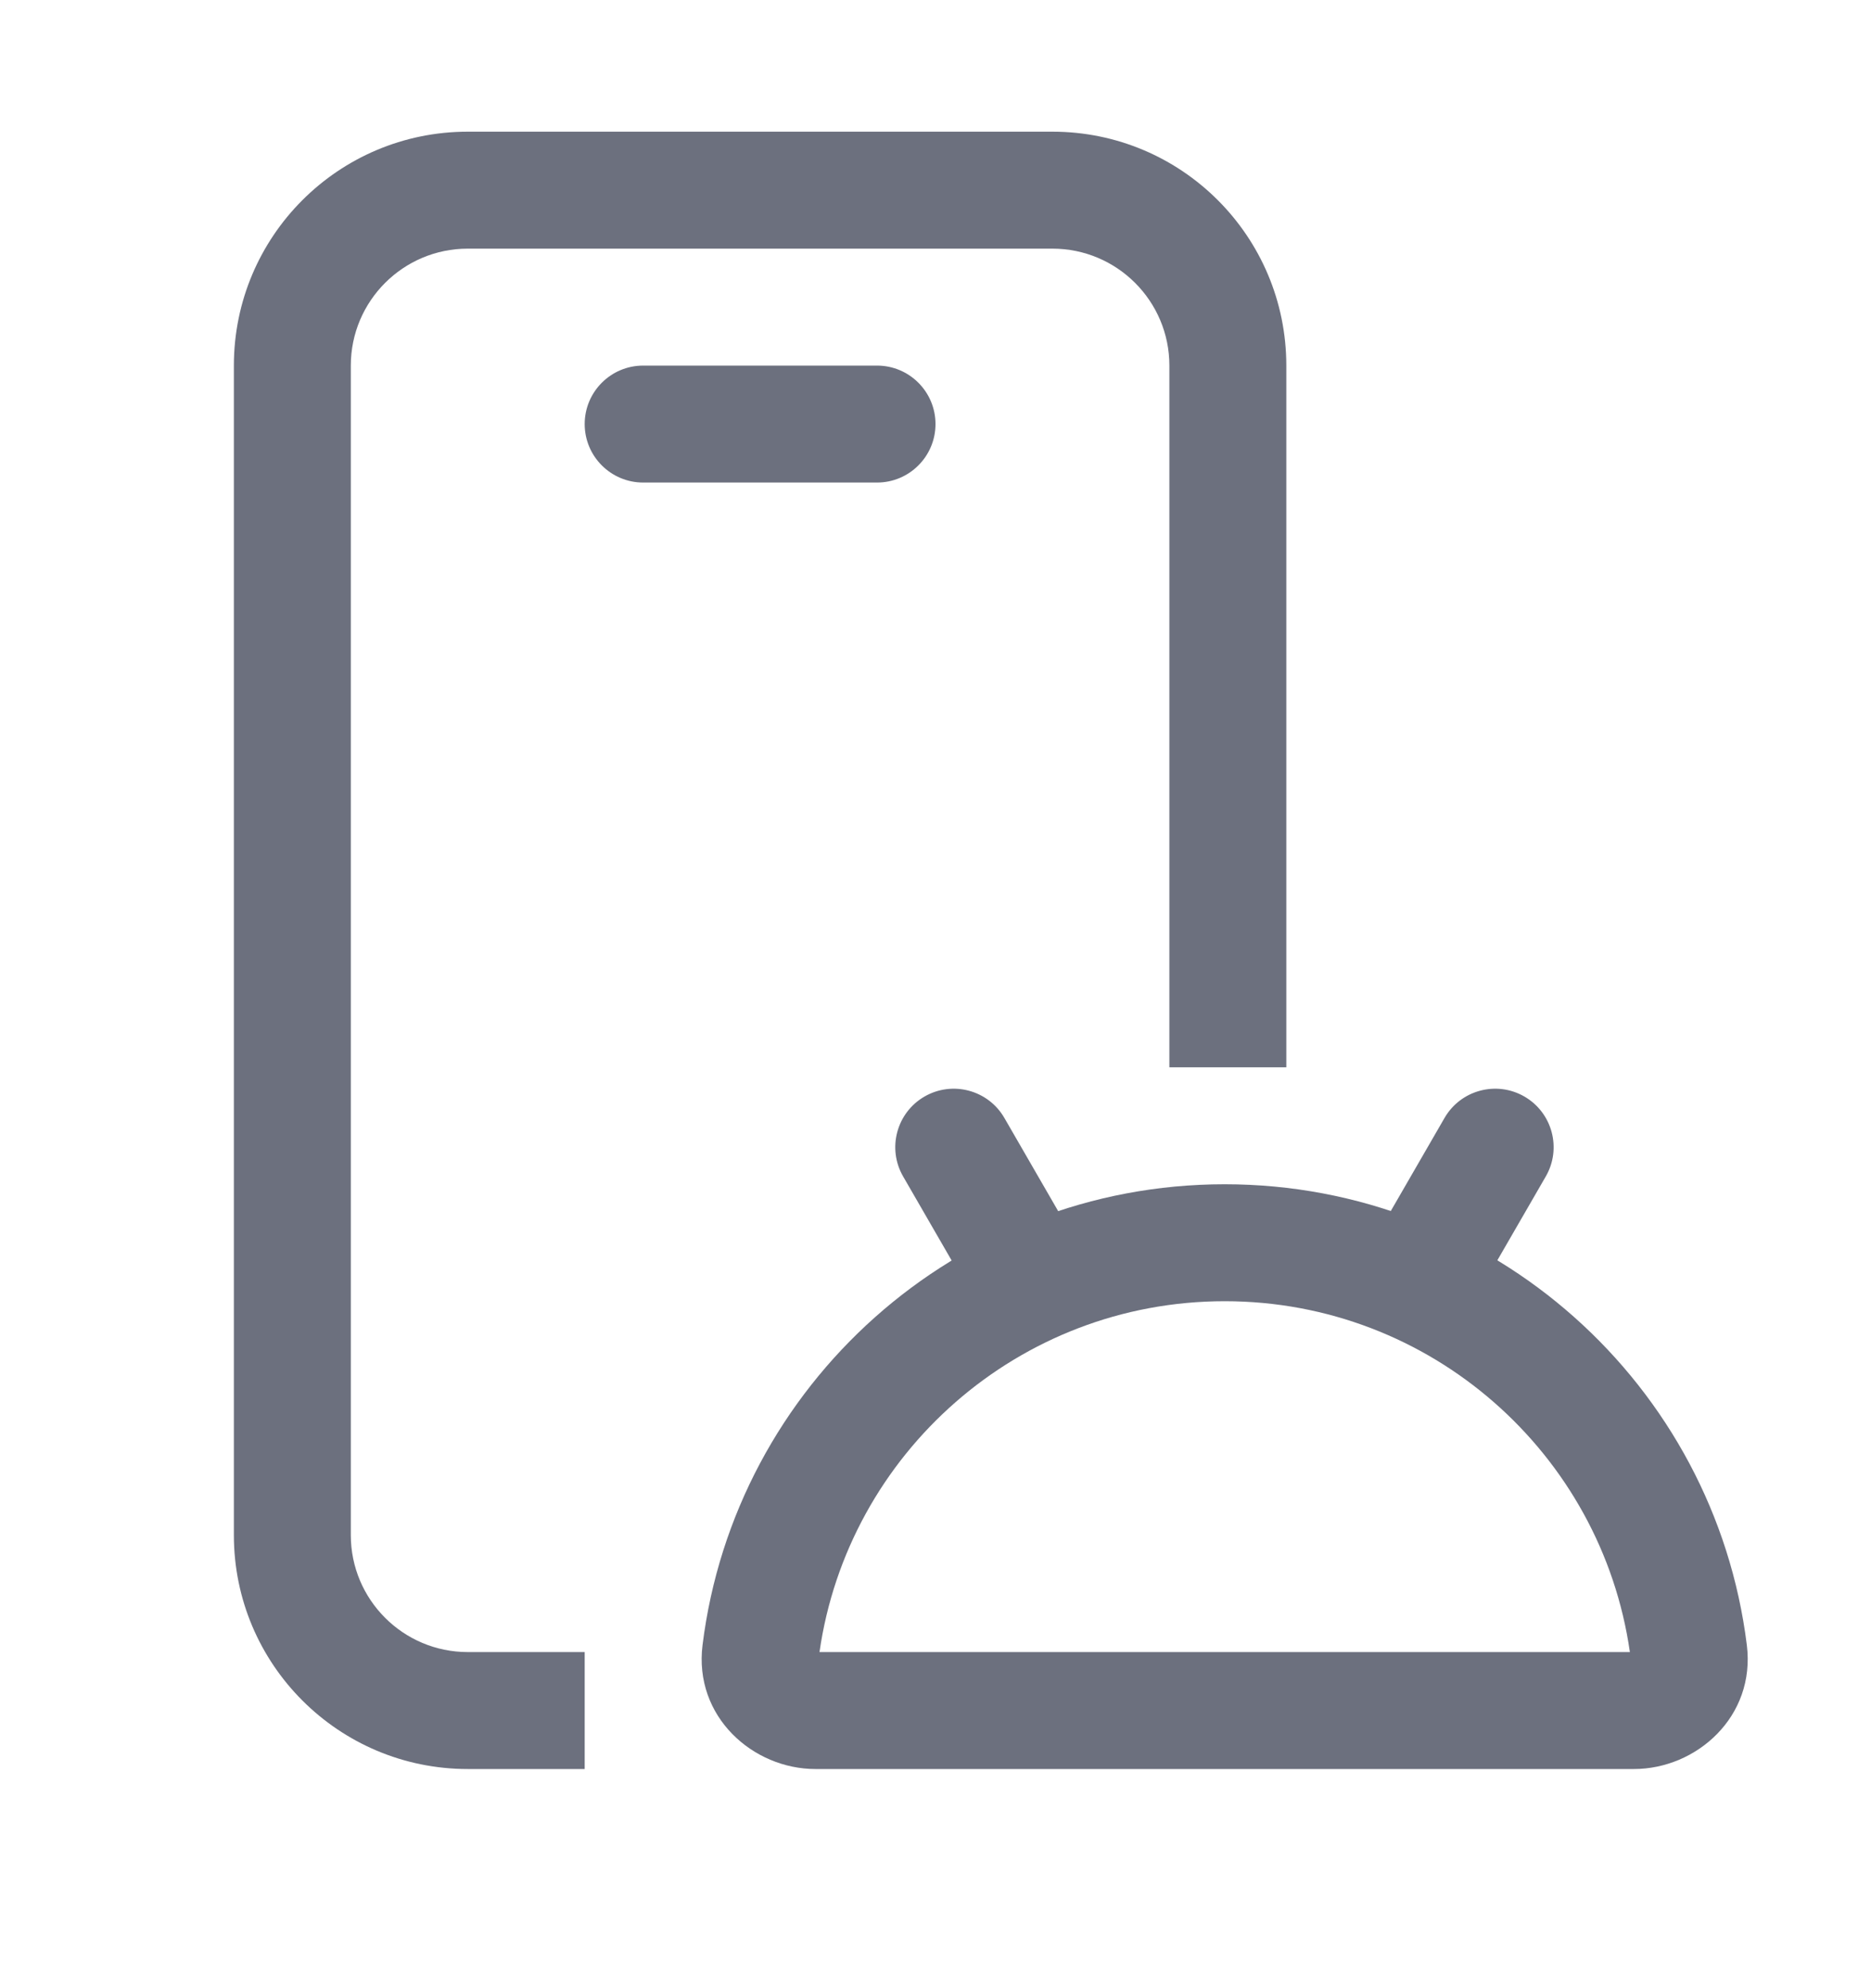 <svg width="16" height="17" viewBox="0 0 16 17" fill="none" xmlns="http://www.w3.org/2000/svg">
<g clip-path="url(#clip0_2008_705)">
<path d="M7.723 10.059C7.585 9.82 7.667 9.514 7.906 9.376C8.145 9.238 8.451 9.32 8.589 9.559L9.249 10.702C9.387 10.941 9.305 11.247 9.066 11.385C8.827 11.523 8.521 11.441 8.383 11.202L7.723 10.059Z" fill="#6C707E"/>
<path d="M13.219 10.059C13.357 9.82 13.275 9.514 13.036 9.376C12.797 9.238 12.491 9.32 12.353 9.559L11.694 10.7C11.556 10.939 11.638 11.245 11.877 11.383C12.116 11.521 12.422 11.439 12.56 11.2L13.219 10.059Z" fill="#6C707E"/>
<path fill-rule="evenodd" clip-rule="evenodd" d="M6.008 14.065C6.284 11.844 8.177 10.126 10.473 10.126C12.768 10.126 14.662 11.844 14.938 14.065C15.015 14.679 14.506 15.126 13.973 15.126H6.973C6.44 15.126 5.931 14.679 6.008 14.065ZM7.008 14.126H13.938C13.695 12.43 12.236 11.126 10.473 11.126C8.71 11.126 7.251 12.43 7.008 14.126Z" fill="#6C707E"/>
<path d="M4 2.126H9C9.552 2.126 10 2.574 10 3.126V9.126H11V3.126C11 2.021 10.105 1.126 9 1.126H4C2.895 1.126 2 2.021 2 3.126V13.126C2 14.23 2.895 15.126 4 15.126H5V14.126H4C3.448 14.126 3 13.678 3 13.126V3.126C3 2.574 3.448 2.126 4 2.126Z" fill="#6C707E"/>
<path d="M5 3.626C5 3.35 5.224 3.126 5.5 3.126H7.5C7.776 3.126 8 3.35 8 3.626C8 3.902 7.776 4.126 7.5 4.126H5.5C5.224 4.126 5 3.902 5 3.626Z" fill="#6C707E"/>
</g>
<defs>
<clipPath id="clip0_2008_705">
<rect width="16" height="16" fill="white" transform="translate(0 0.126)"/>
</clipPath>
</defs>
</svg>
